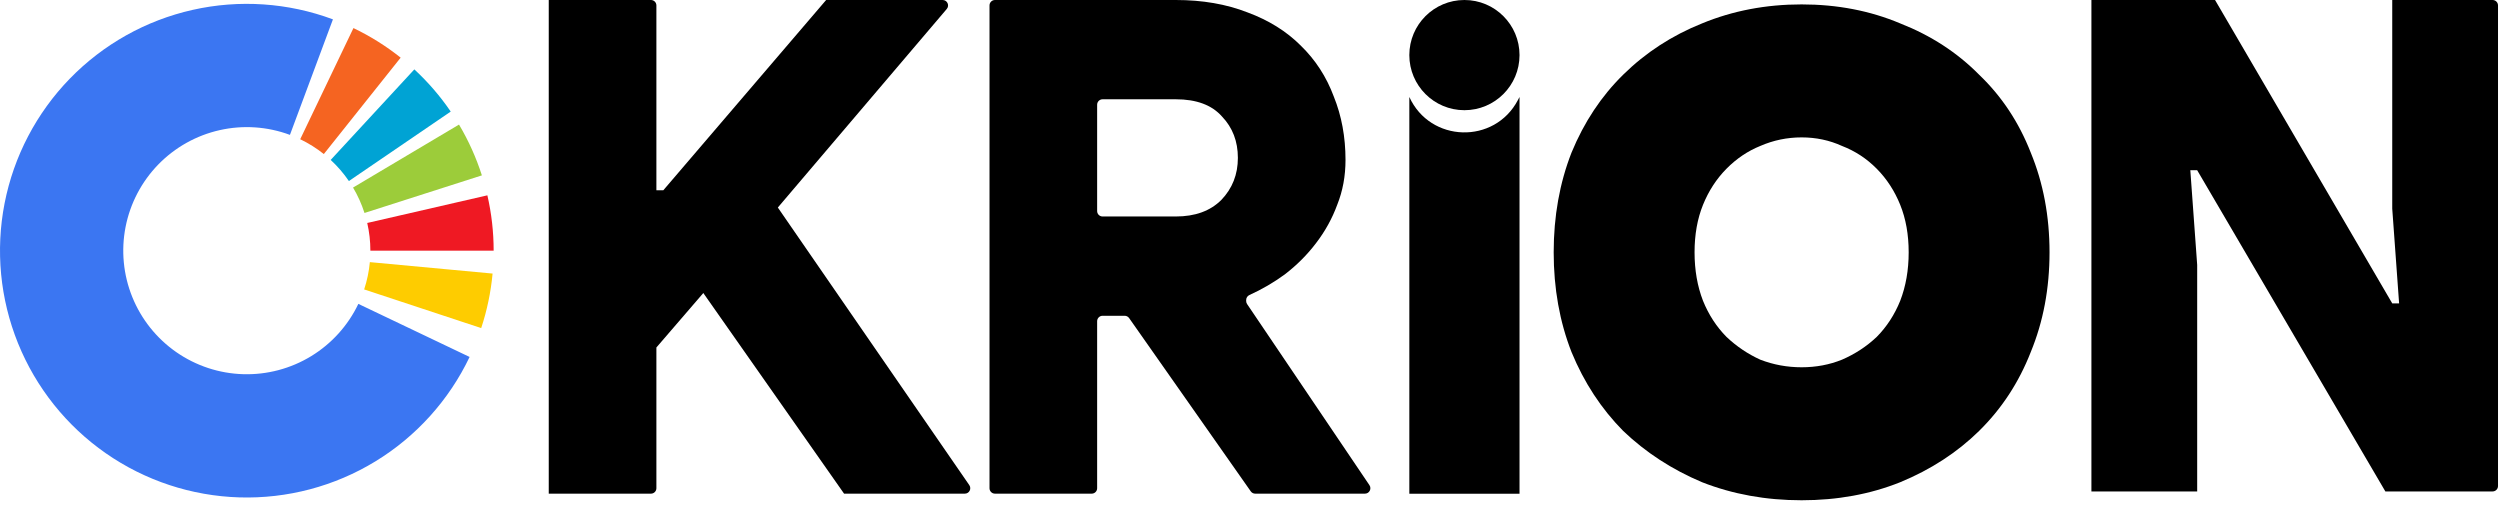 <svg width="230" height="47" viewBox="0 0 230 47" fill="none" xmlns="http://www.w3.org/2000/svg">
<circle cx="134.727" cy="5.069" r="5.069" fill="black"/>
<path d="M165.748 0.405C169.031 0.405 172.055 0.988 174.82 2.153C177.642 3.26 180.062 4.833 182.078 6.872C184.151 8.853 185.735 11.242 186.829 14.039C187.981 16.835 188.557 19.894 188.557 23.215C188.557 26.536 187.981 29.594 186.829 32.391C185.735 35.187 184.151 37.605 182.078 39.644C180.062 41.625 177.642 43.198 174.82 44.364C172.055 45.471 169.031 46.024 165.748 46.024C162.465 46.024 159.412 45.471 156.59 44.364C153.825 43.198 151.406 41.625 149.332 39.644C147.316 37.605 145.732 35.187 144.58 32.391C143.486 29.594 142.939 26.536 142.939 23.215C142.939 19.894 143.486 16.835 144.58 14.039C145.732 11.242 147.316 8.853 149.332 6.872C151.406 4.833 153.825 3.26 156.59 2.153C159.412 0.988 162.465 0.405 165.748 0.405ZM165.748 33.789C167.073 33.789 168.311 33.556 169.463 33.09C170.673 32.566 171.738 31.866 172.66 30.993C173.582 30.06 174.302 28.953 174.82 27.672C175.338 26.332 175.598 24.846 175.598 23.215C175.598 21.583 175.338 20.127 174.82 18.845C174.302 17.563 173.582 16.456 172.66 15.524C171.738 14.592 170.673 13.893 169.463 13.427C168.311 12.902 167.073 12.64 165.748 12.64C164.423 12.64 163.156 12.902 161.947 13.427C160.795 13.893 159.758 14.592 158.836 15.524C157.915 16.456 157.195 17.563 156.676 18.845C156.158 20.127 155.899 21.583 155.899 23.215C155.899 24.846 156.158 26.332 156.676 27.672C157.195 28.953 157.915 30.06 158.836 30.993C159.758 31.866 160.795 32.566 161.947 33.09C163.156 33.556 164.423 33.789 165.748 33.789Z" fill="black"/>
<path d="M91.035 0.5C91.035 0.224 91.259 0 91.535 0H108.173C110.627 0 112.827 0.381 114.774 1.142C116.72 1.861 118.349 2.876 119.661 4.186C121.015 5.497 122.031 7.062 122.708 8.88C123.427 10.656 123.787 12.601 123.787 14.716C123.787 16.196 123.533 17.57 123.025 18.839C122.56 20.107 121.904 21.291 121.058 22.391C120.254 23.448 119.301 24.399 118.201 25.245C117.188 25.985 116.103 26.617 114.947 27.142C114.765 27.224 114.647 27.404 114.647 27.603V27.693C114.647 27.793 114.677 27.89 114.732 27.973L125.989 44.636C126.214 44.968 125.976 45.416 125.575 45.416H115.478C115.315 45.416 115.162 45.337 115.069 45.203L103.879 29.264C103.785 29.13 103.632 29.051 103.47 29.051H101.437C101.161 29.051 100.937 29.275 100.937 29.551V44.916C100.937 45.192 100.713 45.416 100.437 45.416H91.535C91.259 45.416 91.035 45.192 91.035 44.916V0.5ZM108.173 19.917C109.95 19.917 111.346 19.41 112.362 18.395C113.377 17.338 113.885 16.048 113.885 14.525C113.885 13.003 113.398 11.735 112.425 10.72C111.494 9.663 110.077 9.134 108.173 9.134H101.437C101.161 9.134 100.937 9.358 100.937 9.634V19.417C100.937 19.693 101.161 19.917 101.437 19.917H108.173Z" fill="black"/>
<path d="M59.888 0H50.485V45.416H59.888C60.164 45.416 60.388 45.192 60.388 44.916V31.969L64.705 26.958L77.655 45.416H88.765C89.168 45.416 89.405 44.964 89.176 44.632L71.561 19.093L87.103 0.824C87.379 0.499 87.148 0 86.722 0H76.005L61.023 17.507H60.388V0.5C60.388 0.224 60.164 0 59.888 0Z" fill="black"/>
<path d="M30.63 1.781C26.501 0.244 22.015 -0.058 17.717 0.91C13.419 1.878 9.496 4.075 6.425 7.234C3.355 10.393 1.269 14.377 0.423 18.7C-0.423 23.024 0.006 27.5 1.659 31.583C3.312 35.667 6.117 39.181 9.733 41.699C13.348 44.216 17.618 45.627 22.021 45.76C26.425 45.893 30.772 44.743 34.533 42.449C38.294 40.155 41.306 36.816 43.203 32.84L32.968 27.957C32.018 29.948 30.51 31.619 28.627 32.767C26.745 33.916 24.569 34.491 22.364 34.425C20.16 34.358 18.023 33.652 16.213 32.392C14.403 31.131 12.999 29.372 12.171 27.328C11.344 25.284 11.129 23.043 11.552 20.879C11.976 18.715 13.02 16.72 14.557 15.139C16.094 13.558 18.058 12.458 20.21 11.973C22.361 11.488 24.607 11.64 26.674 12.409L30.63 1.781Z" fill="#3B76F2"/>
<path d="M44.333 16.134C43.81 14.502 43.105 12.935 42.229 11.461L32.48 17.255C32.918 17.993 33.272 18.777 33.533 19.594L44.333 16.134Z" fill="#9CCC3A"/>
<path d="M45.416 23.062C45.416 21.349 45.222 19.64 44.838 17.97L33.786 20.513C33.978 21.349 34.075 22.205 34.075 23.062H45.416Z" fill="#EF1923"/>
<path d="M44.27 30.184C44.808 28.557 45.159 26.874 45.318 25.168L34.026 24.116C33.947 24.971 33.771 25.813 33.502 26.628L44.27 30.184Z" fill="#FECC00"/>
<path d="M41.466 10.265C40.501 8.849 39.378 7.547 38.119 6.384L30.423 14.714C31.053 15.296 31.615 15.947 32.098 16.656L41.466 10.265Z" fill="#00A3D4"/>
<path d="M36.86 5.304C35.52 4.236 34.063 3.323 32.517 2.583L27.619 12.81C28.392 13.181 29.122 13.638 29.792 14.173L36.86 5.304Z" fill="#F56421"/>
<path d="M192.41 0H203.784L220.086 27.911H220.718L220.086 19.197V0H229.317C229.593 0 229.817 0.224 229.817 0.5V44.713C229.817 44.989 229.593 45.213 229.317 45.213H219.454L202.141 15.661H201.509L202.141 24.375V45.213H192.41V0Z" fill="black"/>
<path d="M139.796 45.421H129.659V8.921C131.576 13.134 137.5 13.301 139.65 9.201L139.796 8.921V45.421Z" fill="black"/>
</svg>
